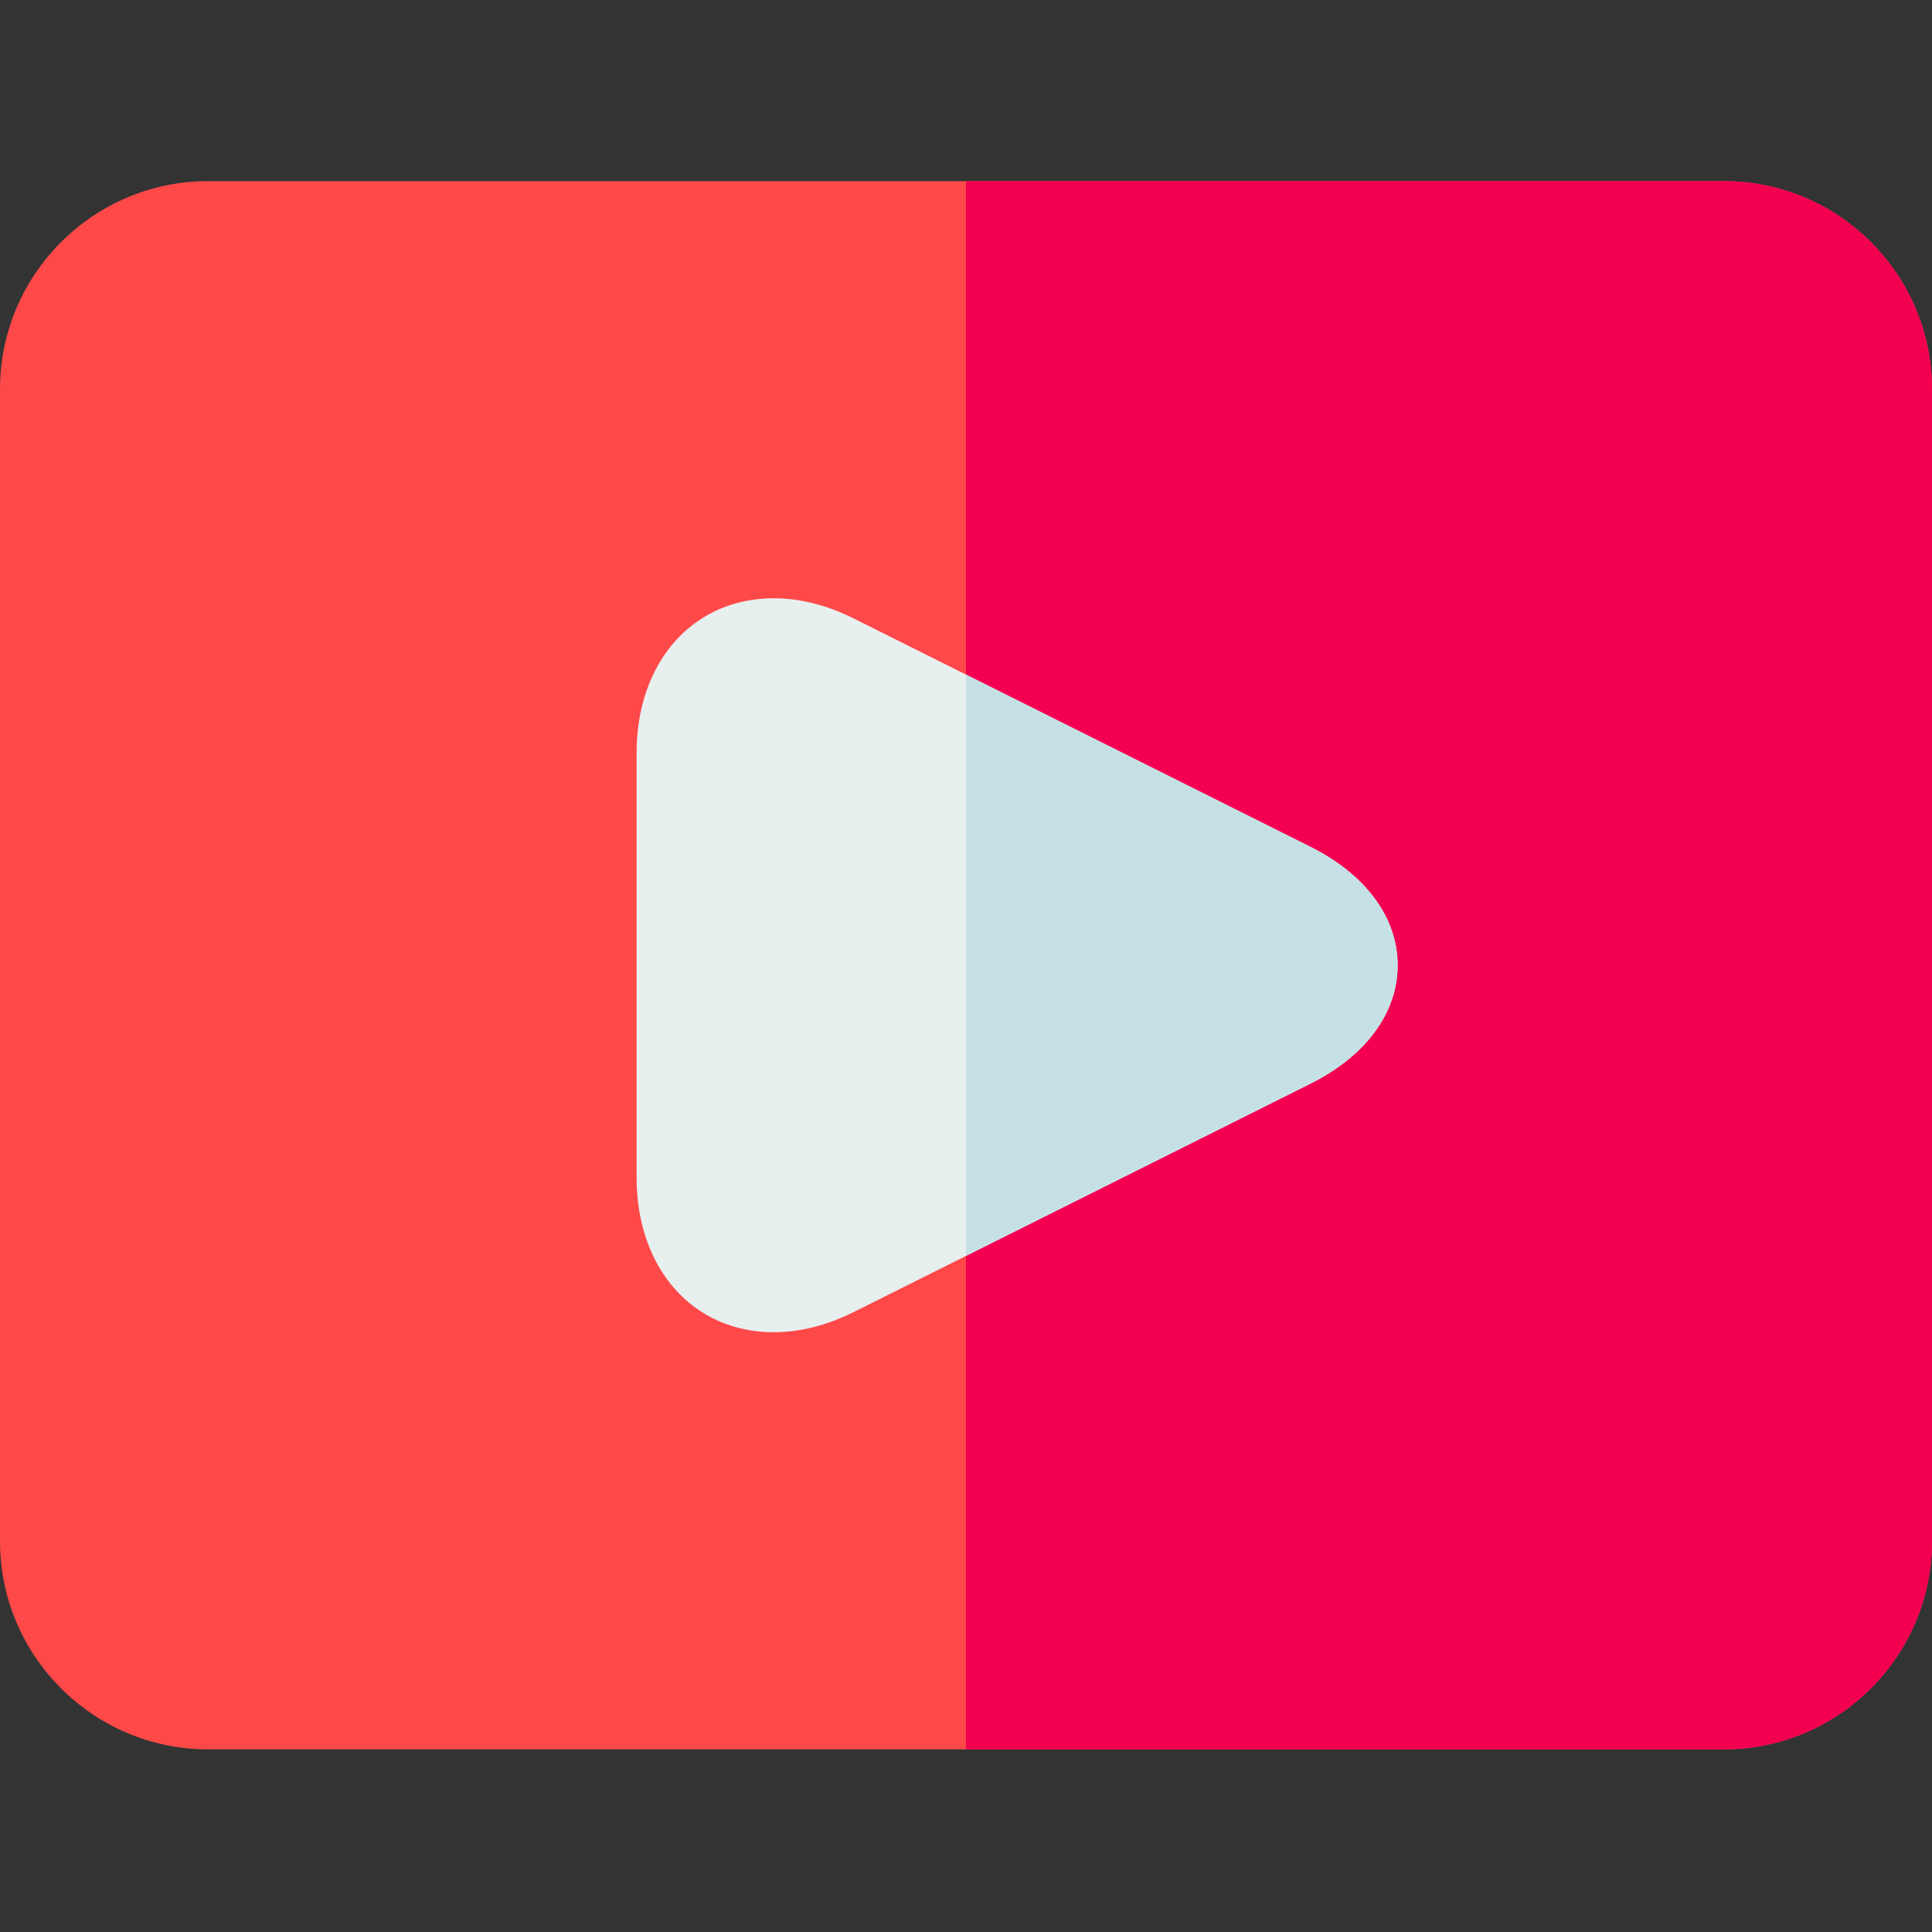 <svg height="64pt" viewBox="0 -48 512 512" width="64pt" xmlns="http://www.w3.org/2000/svg"><rect x="0" y="-48" width="512" height="512" fill="#333333" stroke="none"/><path d="m456.836 0h-401.672c-30.418 0-55.164 24.746-55.164 55.164v305.27c0 30.418 24.746 55.168 55.164 55.168h401.672c30.418 0 55.164-24.75 55.164-55.168v-305.27c0-30.418-24.746-55.164-55.164-55.164zm0 0" fill="#ff4949"/><path d="m456.836 0h-200.836v415.602h200.836c30.418 0 55.164-24.75 55.164-55.168v-305.27c0-30.418-24.746-55.164-55.164-55.164zm0 0" fill="#f30051"/><path d="m347.281 176.422-120.945-60.477c-7.164-3.582-14.32-5.398-21.273-5.398-21.41 0-36.363 16.867-36.363 41.02v112.465c0 24.152 14.953 41.02 36.363 41.02 6.953 0 14.109-1.816 21.273-5.398l120.945-60.473c14.688-7.344 23.109-18.781 23.109-31.383 0-12.598-8.422-24.031-23.109-31.375zm0 0" fill="#e7f0ef"/><path d="m347.281 176.422-91.281-45.645v154.043l91.281-45.641c14.688-7.344 23.109-18.781 23.109-31.379 0-12.602-8.422-24.035-23.109-31.379zm0 0" fill="#c5e1e6"/></svg>
